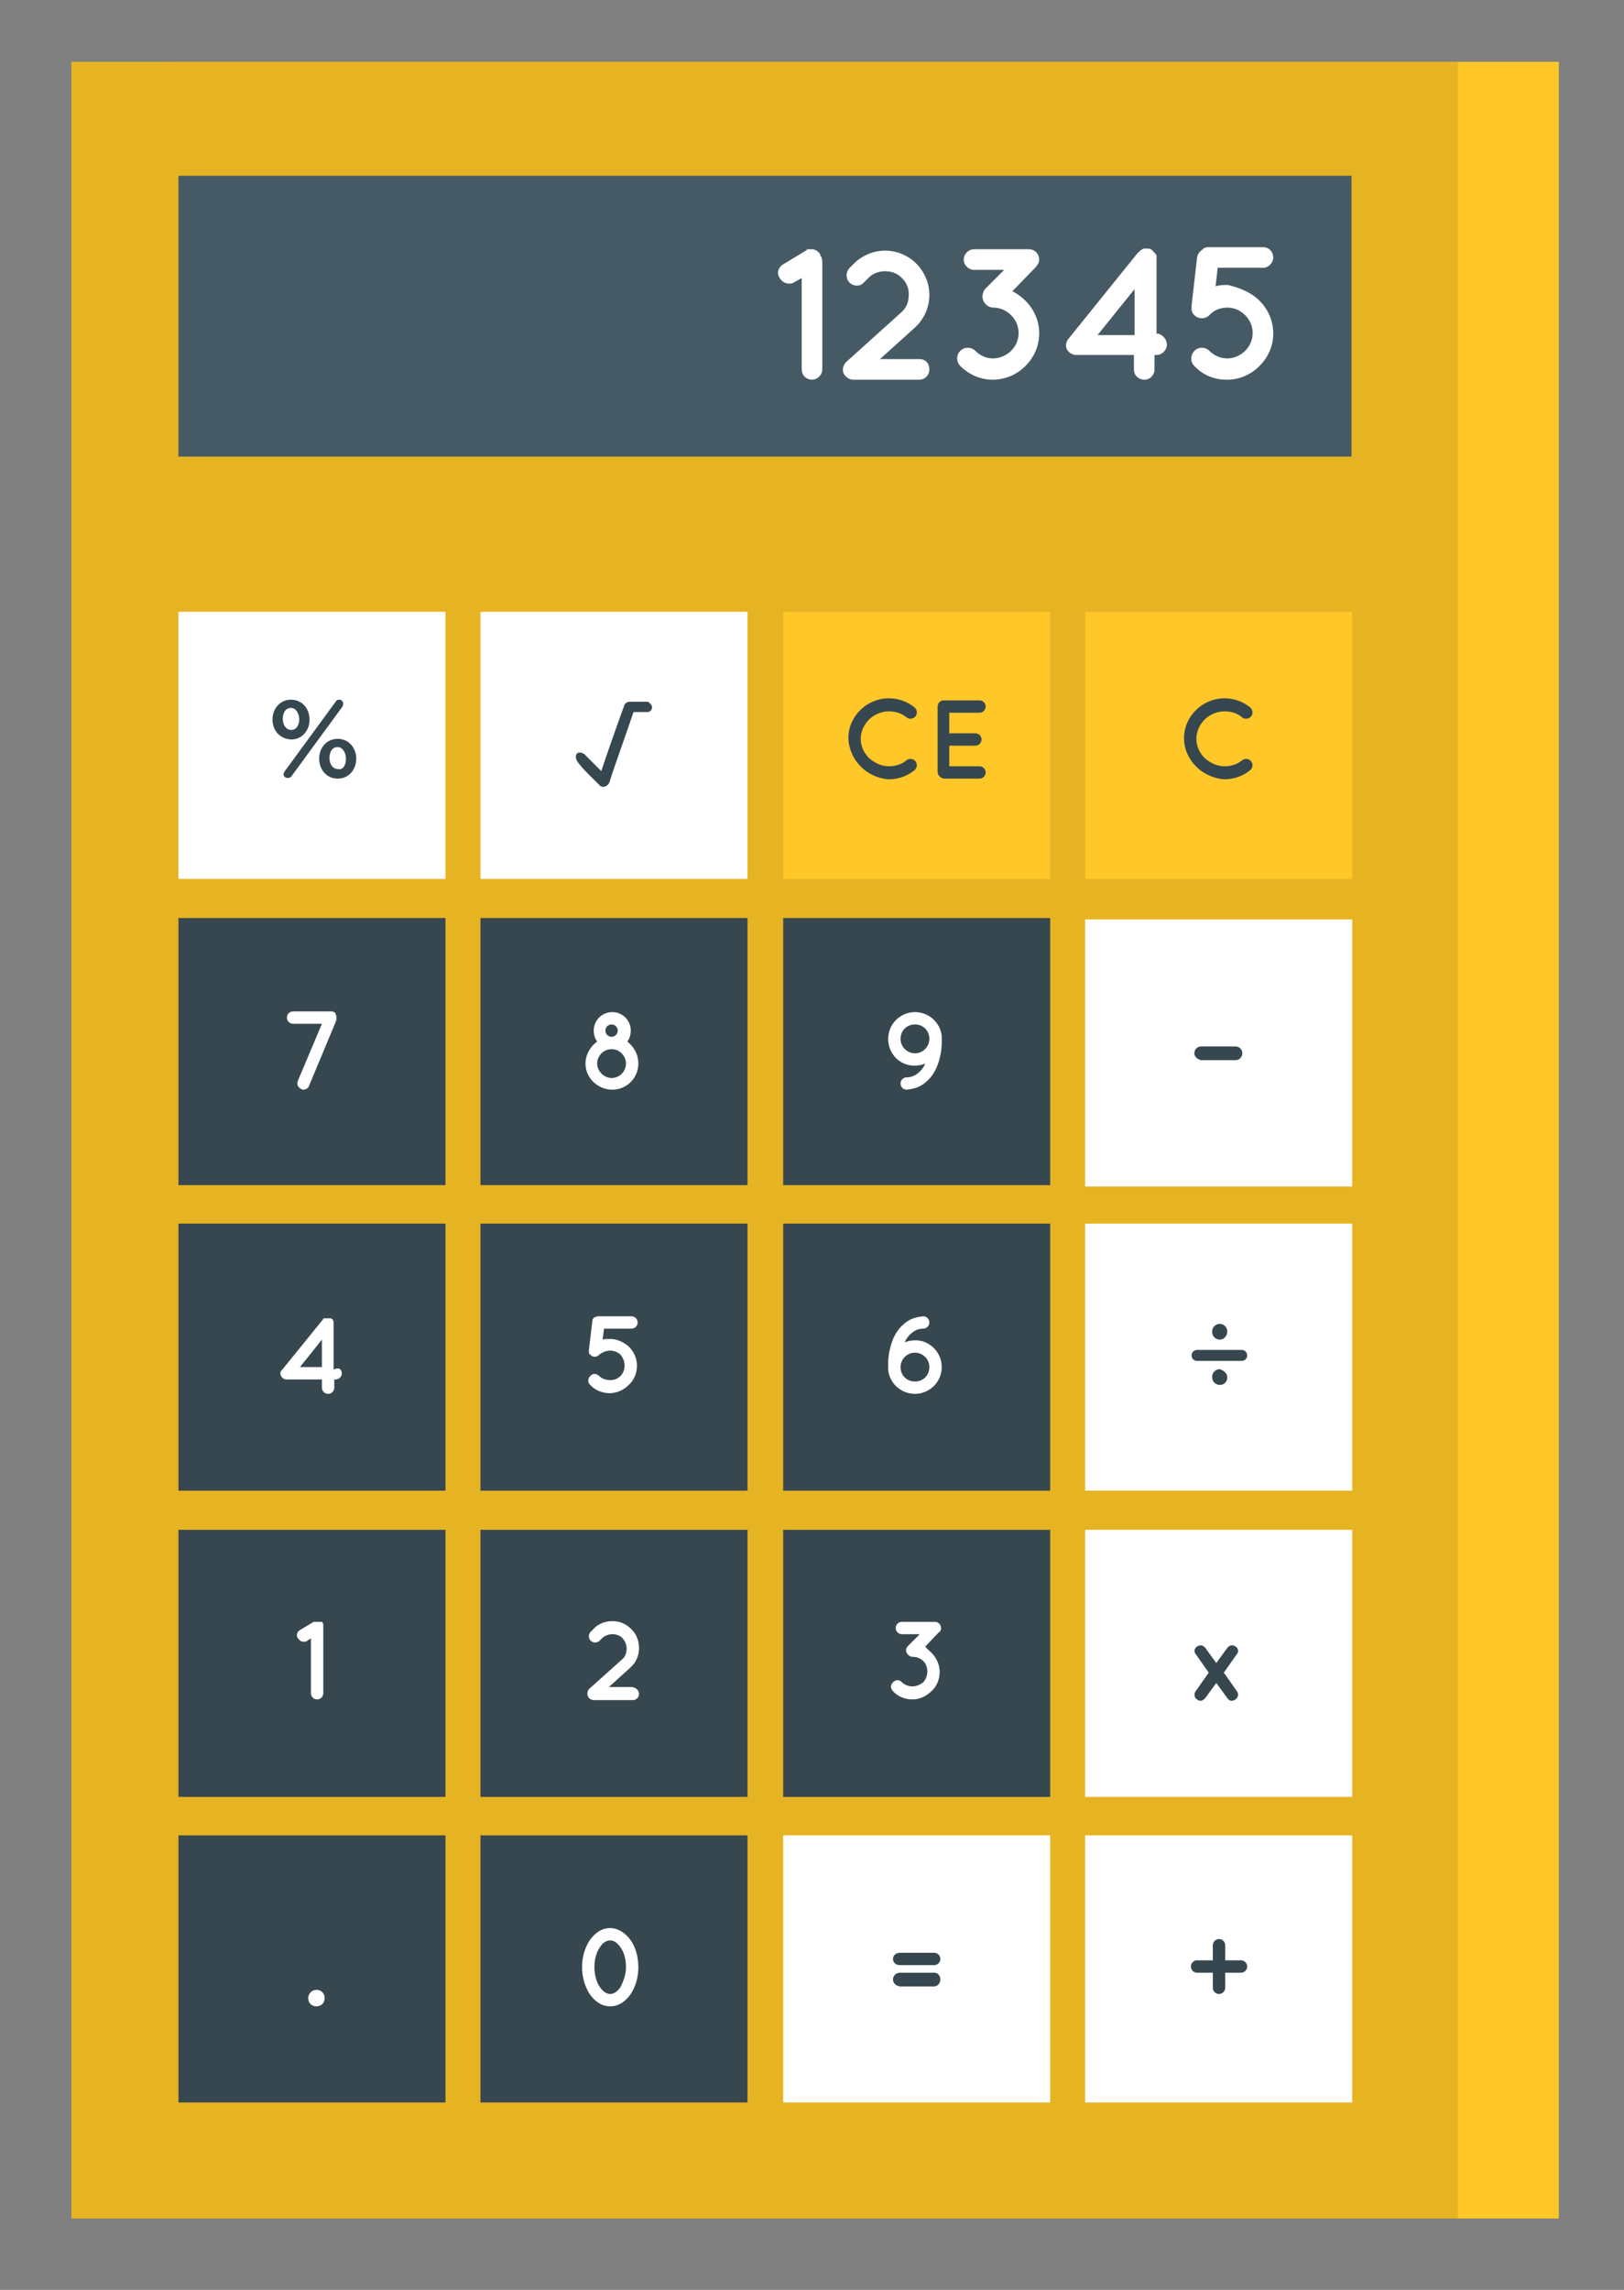 <?xml version="1.0" encoding="utf-8"?>
<!-- Generator: Adobe Illustrator 23.0.4, SVG Export Plug-In . SVG Version: 6.00 Build 0)  -->
<svg version="1.1" id="Calculator" xmlns="http://www.w3.org/2000/svg" xmlns:xlink="http://www.w3.org/1999/xlink" x="0px" y="0px"
	 viewBox="0 0 236.6 333.5" style="enable-background:new 0 0 236.6 333.5;" xml:space="preserve">
<rect x="0" y="0" width="236.6" height="333.5" fill="#808080" stroke="none"/>
<style type="text/css">
	.st0{fill:#FFC727;}
	.st1{opacity:0.1;}
	.st2{fill:#FFFFFF;}
	.st3{fill:#37474F;}
	.st4{fill:#455A64;}
</style>
<g>
	<rect x="25.1" y="9" class="st0" width="202" height="314.1"/>
	<rect x="10.4" y="9" class="st0" width="202" height="314.1"/>
	<rect x="10.4" y="9" class="st1" width="202" height="314.1"/>
	<g>
		<rect x="26" y="89.1" class="st2" width="38.9" height="38.9"/>
		<rect x="70" y="89.1" class="st2" width="38.9" height="38.9"/>
		<rect x="114.1" y="89.1" class="st0" width="38.9" height="38.9"/>
		<rect x="158.1" y="89.1" class="st0" width="38.9" height="38.9"/>
		<rect x="26" y="133.7" class="st3" width="38.9" height="38.9"/>
		<rect x="70" y="133.7" class="st3" width="38.9" height="38.9"/>
		<rect x="114.1" y="133.7" class="st3" width="38.9" height="38.9"/>
		<rect x="158.1" y="133.9" class="st2" width="38.9" height="38.9"/>
		<rect x="26" y="178.2" class="st3" width="38.9" height="38.9"/>
		<rect x="70" y="178.2" class="st3" width="38.9" height="38.9"/>
		<rect x="114.1" y="178.2" class="st3" width="38.9" height="38.9"/>
		<rect x="158.1" y="178.2" class="st2" width="38.9" height="38.9"/>
		<rect x="26" y="222.8" class="st3" width="38.9" height="38.9"/>
		<rect x="70" y="222.8" class="st3" width="38.9" height="38.9"/>
		<rect x="114.1" y="222.8" class="st3" width="38.9" height="38.9"/>
		<rect x="158.1" y="222.8" class="st2" width="38.9" height="38.9"/>
		<rect x="26" y="267.3" class="st3" width="38.9" height="38.9"/>
		<rect x="70" y="267.3" class="st3" width="38.9" height="38.9"/>
		<rect x="114.1" y="267.3" class="st2" width="38.9" height="38.9"/>
		<rect x="158.1" y="267.3" class="st2" width="38.9" height="38.9"/>
		<g>
			<path class="st3" d="M39.7,104.8L39.7,104.8c0-1.6,1.1-2.9,2.7-2.9c1.6,0,2.7,1.3,2.7,2.9v0c0,1.6-1.1,2.9-2.7,2.9
				C40.7,107.6,39.7,106.3,39.7,104.8z M43.6,104.8L43.6,104.8c0-0.9-0.5-1.7-1.2-1.7c-0.8,0-1.2,0.7-1.2,1.6v0
				c0,0.9,0.5,1.6,1.2,1.6C43.1,106.4,43.6,105.6,43.6,104.8z M41.5,112.3l7.4-10.1c0.1-0.2,0.3-0.3,0.5-0.3c0.4,0,0.6,0.3,0.6,0.6
				c0,0.2-0.1,0.3-0.1,0.4l-7.4,10.1c-0.1,0.2-0.3,0.3-0.6,0.3c-0.4,0-0.6-0.3-0.6-0.6C41.4,112.6,41.4,112.4,41.5,112.3z
				 M46.5,110.5L46.5,110.5c0-1.6,1.1-2.9,2.7-2.9c1.6,0,2.7,1.3,2.7,2.9v0c0,1.6-1.1,2.9-2.7,2.9C47.6,113.4,46.5,112.1,46.5,110.5
				z M50.4,110.5L50.4,110.5c0-0.9-0.5-1.7-1.2-1.7c-0.8,0-1.2,0.7-1.2,1.6v0c0,0.9,0.5,1.6,1.2,1.6C50,112.2,50.4,111.4,50.4,110.5
				z"/>
		</g>
		<g>
			<path class="st3" d="M123.6,107.5c0-3.2,2.7-5.8,5.9-5.8c1.4,0,2.7,0.5,3.7,1.3c0.4,0.3,0.5,0.9,0.2,1.3
				c-0.3,0.4-0.9,0.5-1.3,0.2c-0.7-0.6-1.6-0.9-2.6-0.9c-1.1,0-2.2,0.5-2.9,1.2c-0.7,0.7-1.2,1.7-1.2,2.8s0.5,2.1,1.2,2.8
				c0.8,0.7,1.8,1.2,2.9,1.2c1,0,1.9-0.3,2.6-0.9c0.4-0.3,1-0.2,1.3,0.2c0.3,0.4,0.2,1-0.2,1.3c-1,0.8-2.3,1.3-3.7,1.3
				C126.3,113.3,123.7,110.7,123.6,107.5z"/>
			<path class="st3" d="M136.6,112.4v-9.5c0-0.5,0.4-0.9,0.9-0.9h0c0,0,0,0,0,0h5.2c0.5,0,0.9,0.4,0.9,0.9c0,0.5-0.4,0.9-0.9,0.9
				h-4.4v3h3.8c0.5,0,0.9,0.4,0.9,0.9c0,0.5-0.4,0.9-0.9,0.9h-3.8v3h4.4c0.5,0,0.9,0.4,0.9,0.9c0,0.5-0.4,0.9-0.9,0.9h-5.2
				c0,0,0,0,0,0l0,0C137,113.3,136.6,112.9,136.6,112.4z"/>
		</g>
		<g>
			<path class="st3" d="M172.5,107.5c0-3.2,2.7-5.8,5.9-5.8c1.4,0,2.7,0.5,3.7,1.3c0.4,0.3,0.5,0.9,0.2,1.3
				c-0.3,0.4-0.9,0.5-1.3,0.2c-0.7-0.6-1.6-0.9-2.6-0.9c-1.1,0-2.2,0.5-2.9,1.2c-0.7,0.7-1.2,1.7-1.2,2.8s0.5,2.1,1.2,2.8
				c0.8,0.7,1.8,1.2,2.9,1.2c1,0,1.9-0.3,2.6-0.9c0.4-0.3,1-0.2,1.3,0.2c0.3,0.4,0.2,1-0.2,1.3c-1,0.8-2.3,1.3-3.7,1.3
				C175.2,113.3,172.5,110.7,172.5,107.5z"/>
		</g>
		<g>
			<path class="st2" d="M49,148.6l-4,9.6c-0.1,0.3-0.5,0.5-0.8,0.5c-0.1,0-0.2,0-0.3-0.1c-0.5-0.2-0.7-0.7-0.5-1.2l3.5-8.3h-4.2
				c-0.5,0-0.9-0.4-0.9-0.9c0-0.5,0.4-0.9,0.9-0.9h5.5c0,0,0.1,0,0.2,0c0.1,0,0.2,0.1,0.3,0.1c0,0,0,0,0,0c0,0,0,0,0.1,0.1
				c0,0,0,0,0.1,0.1c0,0,0,0,0,0.1c0,0,0,0.1,0,0.1c0,0,0,0,0.1,0.1c0,0,0,0.1,0,0.1c0,0,0,0,0,0.1c0,0.1,0,0.2,0,0.4
				C49,148.5,49,148.6,49,148.6z"/>
		</g>
		<g>
			<path class="st2" d="M93,154.9c0,2.1-1.7,3.8-3.8,3.8c-2.1,0-3.9-1.7-3.9-3.8c0-1.3,0.7-2.5,1.7-3.2c-0.3-0.4-0.5-1-0.5-1.6
				c0-1.5,1.2-2.7,2.7-2.7c1.5,0,2.7,1.2,2.7,2.7c0,0.6-0.2,1.2-0.5,1.6C92.3,152.4,93,153.5,93,154.9z M91.2,154.9
				c0-1.1-0.9-2.1-2.1-2.1c-1.2,0-2.1,1-2.1,2.1c0,1.1,1,2.1,2.1,2.1C90.3,157,91.2,156,91.2,154.9z M88.2,150.1
				c0,0.5,0.4,0.9,0.9,0.9c0.5,0,0.9-0.4,0.9-0.9c0-0.5-0.4-0.9-0.9-0.9C88.6,149.2,88.2,149.6,88.2,150.1z"/>
		</g>
		<g>
			<path class="st2" d="M129.4,151.3c0-2.2,1.8-3.9,3.9-3.9c2,0,3.7,1.5,3.9,3.5c0,0,0,0,0,0c0,0.3,0,0.6,0,0.9
				c0,1.1-0.2,2.2-0.6,3.3c-0.4,1.1-1.1,2.1-2.1,2.8c-0.7,0.5-1.5,0.7-2.4,0.8c-0.5,0-0.9-0.4-0.9-0.9c0-0.5,0.4-0.9,0.9-0.9
				c0.6,0,1.1-0.2,1.5-0.5c0.4-0.3,0.7-0.6,1-1.1c0.1-0.1,0.1-0.3,0.2-0.4c-0.5,0.2-1,0.3-1.6,0.3
				C131.1,155.2,129.4,153.5,129.4,151.3z M131.2,151.3c0,1.2,1,2.1,2.1,2.1c1.2,0,2.1-1,2.1-2.1c0-1.2-0.9-2.1-2.1-2.1
				C132.1,149.2,131.2,150.1,131.2,151.3z"/>
		</g>
		<g>
			<path class="st3" d="M174,153.4c0-0.5,0.4-1,1-1h5c0.5,0,1,0.4,1,1c0,0.5-0.4,1-1,1h-5C174.5,154.3,174,153.9,174,153.4z"/>
		</g>
		<g>
			<path class="st2" d="M49.8,200c0,0.5-0.4,0.9-0.9,0.9h-0.2v1.2c0,0.5-0.4,0.9-0.9,0.9c-0.5,0-0.9-0.4-0.9-0.9v-1.2h-5.1h0h0
				c-0.2,0-0.4,0-0.6-0.2c-0.4-0.3-0.5-0.9-0.1-1.2l6-7.4c0,0,0,0,0,0c0,0,0,0,0-0.1c0,0,0.1,0,0.1,0c0,0,0,0,0.1,0c0,0,0,0,0.1,0
				c0,0,0,0,0.1,0c0,0,0,0,0.1,0c0,0,0,0,0.1,0c0,0,0.1,0,0.1,0c0,0,0,0,0,0c0,0,0,0,0,0c0,0,0.1,0,0.1,0c0,0,0,0,0.1,0
				c0,0,0.1,0,0.1,0c0,0,0,0,0.1,0c0,0,0.1,0,0.1,0.1c0,0,0,0,0.1,0c0,0,0,0,0,0c0,0,0,0,0,0c0,0,0,0,0.1,0.1c0,0,0,0,0,0.1
				c0,0,0,0,0.1,0.1c0,0,0,0,0,0.1c0,0,0,0,0,0.1c0,0,0,0,0,0.1c0,0,0,0,0,0.1c0,0,0,0,0,0.1c0,0,0,0,0,0v6.5h0.2
				C49.4,199.1,49.8,199.5,49.8,200z M46.9,195.1l-3.2,4h3.2V195.1z"/>
		</g>
		<g>
			<path class="st2" d="M91.6,196.1c0.8,0.8,1.2,1.8,1.2,2.8c0,1-0.4,2.1-1.2,2.8c-0.8,0.8-1.8,1.2-2.8,1.2c0,0,0,0,0,0
				c-1,0-2.1-0.4-2.8-1.2c-0.4-0.3-0.4-0.9,0-1.3c0.3-0.4,0.9-0.4,1.3,0c0.4,0.4,1,0.6,1.6,0.6c0.6,0,1.1-0.2,1.5-0.6
				c0.4-0.4,0.6-1,0.6-1.5c0-0.6-0.2-1.1-0.6-1.6c-0.4-0.4-1-0.6-1.5-0.6c-0.5,0-1.1,0.2-1.6,0.6c-0.4,0.4-0.9,0.4-1.3,0
				c-0.1-0.1-0.1-0.1-0.2-0.2c0,0,0,0,0,0c0,0,0-0.1,0-0.1c0,0,0-0.1,0-0.1c0,0,0,0,0,0c0-0.1,0-0.2,0-0.3l0.5-4.2
				c0-0.3,0.2-0.5,0.4-0.6c0,0,0,0,0.1,0c0,0,0,0,0,0c0.1-0.1,0.3-0.1,0.4-0.1h4.8c0.5,0,0.9,0.4,0.9,0.9c0,0.5-0.4,0.9-0.9,0.9h-4
				l-0.2,1.6c0.4-0.1,0.7-0.1,1.1-0.1C89.8,195,90.8,195.4,91.6,196.1z"/>
		</g>
		<g>
			<path class="st2" d="M137.2,199.1c0,2.2-1.8,3.9-3.9,3.9c-2,0-3.7-1.5-3.9-3.5c0,0,0,0,0,0c0-0.3,0-0.6,0-0.9
				c0-1.1,0.2-2.2,0.6-3.3c0.4-1.1,1.1-2.1,2.1-2.8c0.7-0.5,1.5-0.7,2.4-0.8c0.5,0,0.9,0.4,0.9,0.9c0,0.5-0.4,0.9-0.9,0.9
				c-0.6,0-1.1,0.2-1.5,0.5c-0.4,0.3-0.7,0.6-1,1.1c-0.1,0.1-0.1,0.3-0.2,0.4c0.5-0.2,1-0.3,1.6-0.3
				C135.4,195.2,137.2,196.9,137.2,199.1z M135.4,199.1c0-1.2-1-2.1-2.1-2.1c-1.2,0-2.1,1-2.1,2.1c0,1.2,0.9,2.1,2.1,2.1
				C134.5,201.2,135.4,200.3,135.4,199.1z"/>
		</g>
		<g>
			<path class="st3" d="M174.4,198.2c-0.5,0-0.8-0.4-0.8-0.8c0-0.5,0.4-0.8,0.8-0.8h6.5c0.5,0,0.8,0.4,0.8,0.8
				c0,0.5-0.4,0.8-0.8,0.8H174.4z M178.8,193.9L178.8,193.9c0,0.7-0.5,1.2-1.1,1.2c-0.6,0-1.1-0.5-1.1-1.1v-0.1
				c0-0.6,0.5-1.1,1.1-1.1C178.3,192.8,178.8,193.3,178.8,193.9z M178.8,200.6L178.8,200.6c0,0.7-0.5,1.1-1.1,1.1
				c-0.6,0-1.1-0.5-1.1-1.1v-0.1c0-0.6,0.5-1.1,1.1-1.1C178.3,199.6,178.8,200,178.8,200.6z"/>
		</g>
		<g>
			<path class="st2" d="M47.1,237.1v9.5c0,0.5-0.4,0.9-0.9,0.9c-0.5,0-0.9-0.4-0.9-0.9v-8l-0.6,0.4c-0.1,0.1-0.3,0.1-0.5,0.1
				c-0.3,0-0.6-0.2-0.8-0.5c-0.3-0.4-0.1-1,0.3-1.2l2-1.2c0,0,0,0,0.1,0c0,0,0,0,0.1,0c0,0,0.1,0,0.1,0c0,0,0,0,0.1,0
				c0,0,0.1,0,0.1,0c0,0,0,0,0,0h0c0,0,0.1,0,0.1,0c0,0,0,0,0.1,0c0,0,0.1,0,0.1,0c0,0,0,0,0.1,0c0,0,0.1,0,0.1,0c0,0,0,0,0.1,0
				c0,0,0,0,0.1,0c0,0,0,0,0.1,0.1c0,0,0,0,0,0.1c0,0,0,0,0.1,0.1l0,0c0,0,0,0,0,0c0,0,0,0,0,0.1c0,0,0,0.1,0,0.1c0,0,0,0.1,0,0.1
				C47.1,237,47.1,237.1,47.1,237.1C47.1,237.1,47.1,237.1,47.1,237.1z"/>
		</g>
		<g>
			<path class="st2" d="M93.1,246.7c0,0.5-0.4,0.9-0.9,0.9h-5.7c0,0,0,0,0,0h0c-0.2,0-0.5-0.1-0.7-0.3c-0.3-0.4-0.3-0.9,0-1.3
				l4.8-4.3c0.5-0.4,0.7-1,0.7-1.6c0-0.5-0.2-1-0.5-1.4c-0.4-0.5-1-0.7-1.6-0.7c-0.5,0-1,0.2-1.4,0.5l-0.5,0.5
				c-0.4,0.3-0.9,0.3-1.3-0.1c-0.3-0.4-0.3-0.9,0.1-1.3l0.5-0.5c0.7-0.7,1.7-1,2.6-1c1.1,0,2.1,0.4,2.9,1.3c0.7,0.7,1,1.7,1,2.6
				c0,1.1-0.4,2.1-1.3,2.9l-3.1,2.8h3.4C92.7,245.8,93.1,246.2,93.1,246.7z"/>
		</g>
		<g>
			<path class="st2" d="M135.7,240.7c0.8,0.8,1.2,1.8,1.2,2.8c0,1-0.4,2.1-1.2,2.8c-0.8,0.8-1.8,1.2-2.8,1.2c-1,0-2.1-0.4-2.8-1.2
				c-0.4-0.4-0.4-0.9,0-1.3c0.4-0.4,0.9-0.4,1.3,0c0.4,0.4,1,0.6,1.5,0.6c0.6,0,1.1-0.2,1.6-0.6c0.4-0.4,0.6-1,0.6-1.6
				c0-0.6-0.2-1.1-0.6-1.5c-0.4-0.4-1-0.6-1.5-0.6c-0.3,0-0.5-0.1-0.7-0.3c0,0,0,0,0,0c-0.4-0.4-0.4-0.9,0-1.3l1.7-1.7h-2.6
				c-0.5,0-0.9-0.4-0.9-0.9c0-0.5,0.4-0.9,0.9-0.9h4.8c0.5,0,0.9,0.4,0.9,0.9c0,0.2,0,0.3-0.1,0.4c0,0.1-0.1,0.2-0.2,0.2l-2,2.1
				C135,240.1,135.4,240.4,135.7,240.7z"/>
		</g>
		<g>
			<path class="st3" d="M180.2,240.9l-1.9,2.7l1.9,2.7c0.3,0.4,0.2,0.9-0.2,1.2c-0.2,0.1-0.3,0.2-0.5,0.2c-0.3,0-0.5-0.1-0.7-0.4
				l-1.6-2.2l-1.6,2.2c-0.2,0.2-0.4,0.4-0.7,0.4c-0.2,0-0.4-0.1-0.5-0.2c-0.4-0.2-0.5-0.8-0.2-1.2l1.9-2.7l-1.9-2.7
				c-0.3-0.3-0.2-0.9,0.2-1.1c0.4-0.3,0.9-0.2,1.2,0.2l1.6,2.2l1.6-2.2c0.3-0.4,0.8-0.5,1.2-0.2C180.4,240,180.5,240.6,180.2,240.9z
				"/>
		</g>
		<g>
			<path class="st2" d="M46.1,289.8c0.7,0,1.2,0.5,1.2,1.2c0,0.7-0.5,1.2-1.2,1.2c-0.7,0-1.2-0.5-1.2-1.2
				C44.9,290.4,45.4,289.8,46.1,289.8z"/>
		</g>
		<g>
			<path class="st2" d="M84.8,286.5c0-1.5,0.4-2.8,1.1-3.9c0.7-1,1.7-1.8,3-1.8c1.2,0,2.3,0.8,3,1.8c0.7,1,1.1,2.4,1.1,3.9
				c0,1.5-0.4,2.8-1.1,3.9c-0.7,1-1.7,1.8-3,1.8c-1.3,0-2.3-0.8-3-1.8C85.2,289.3,84.8,287.9,84.8,286.5z M91.2,286.5
				c0-1.2-0.3-2.2-0.8-2.9c-0.5-0.7-1-1-1.5-1c-0.5,0-1.1,0.3-1.5,1c-0.5,0.7-0.8,1.7-0.8,2.9c0,1.1,0.3,2.2,0.8,2.9
				c0.5,0.7,1,1,1.5,1c0.5,0,1-0.3,1.5-1C90.8,288.6,91.2,287.6,91.2,286.5z"/>
		</g>
		<g>
			<path class="st3" d="M130.1,285.3c0-0.5,0.4-0.9,1-0.9h5c0.5,0,0.9,0.4,0.9,0.9c0,0.5-0.4,0.9-0.9,0.9h-5
				C130.5,286.2,130.1,285.8,130.1,285.3z M130.1,288.3c0-0.5,0.4-1,1-1h5c0.5,0,0.9,0.4,0.9,1c0,0.5-0.4,1-0.9,1h-5
				C130.5,289.2,130.1,288.8,130.1,288.3z"/>
		</g>
		<g>
			<path class="st3" d="M176.7,287.3h-2.3c-0.5,0-0.9-0.4-0.9-0.9c0-0.5,0.4-0.9,0.9-0.9h2.3v-2.2c0-0.5,0.4-0.9,0.9-0.9
				c0.5,0,0.9,0.4,0.9,0.9v2.2h2.3c0.5,0,0.9,0.4,0.9,0.9c0,0.5-0.4,0.9-0.9,0.9h-2.3v2.2c0,0.5-0.4,0.9-0.9,0.9
				c-0.5,0-0.9-0.4-0.9-0.9V287.3z"/>
		</g>
		<g>
			<path class="st3" d="M95,103c0,0.4-0.3,0.7-0.7,0.7h-2c-0.8,2.4-3,8.5-3.5,10.2c-0.1,0.2-0.2,0.4-0.4,0.5
				c-0.1,0.1-0.3,0.2-0.5,0.2c-0.2,0-0.5-0.1-0.6-0.3c0,0-2.2-2.1-2.8-2.9c-1-1.1-0.5-1.6-0.4-1.7c0.1-0.1,0.3-0.1,0.4-0.1
				c0.2,0,0.4,0.1,0.6,0.2c0.3,0.3,0.5,0.5,0.7,0.7c0.2,0.2,0.4,0.4,0.6,0.6c0.2,0.2,0.4,0.4,0.6,0.6c0.2,0.2,0.4,0.4,0.6,0.6
				c0.5-1.6,2.8-8.1,3.4-9.7v0c0.1-0.1,0.1-0.2,0.2-0.2c0.1-0.1,0.3-0.2,0.5-0.2h2.7C94.7,102.4,95,102.7,95,103z"/>
		</g>
	</g>
	<g>
		<rect x="26" y="25.6" class="st4" width="170.9" height="40.9"/>
		<g>
			<path class="st2" d="M119.8,37.9v15.9c0,0.8-0.7,1.5-1.5,1.5c-0.8,0-1.5-0.6-1.5-1.5V40.5l-1.1,0.6c-0.2,0.2-0.5,0.2-0.8,0.2
				c-0.5,0-1-0.3-1.3-0.8c-0.5-0.7-0.2-1.6,0.5-2l3.3-2c0,0,0.1,0,0.1-0.1c0.1,0,0.1-0.1,0.1-0.1c0.1,0,0.1,0,0.2,0c0,0,0.1,0,0.1,0
				c0.1,0,0.1,0,0.2,0c0,0,0.1,0,0.1,0h0c0.1,0,0.1,0,0.2,0c0,0,0.1,0,0.1,0c0.1,0,0.1,0,0.2,0.1c0,0,0.1,0,0.1,0
				c0.1,0.1,0.1,0.1,0.2,0.1c0,0,0.1,0.1,0.1,0.1c0,0,0.1,0.1,0.1,0.1c0.1,0,0.1,0.1,0.1,0.1c0,0,0.1,0.1,0.1,0.1
				c0,0,0.1,0.1,0.1,0.1l0,0.1c0,0,0,0.1,0,0.1c0,0.1,0.1,0.1,0.1,0.1c0,0.1,0,0.1,0.1,0.1c0,0.1,0,0.1,0,0.1
				C119.7,37.7,119.7,37.7,119.8,37.9C119.8,37.8,119.8,37.8,119.8,37.9z"/>
			<path class="st2" d="M135.4,53.8c0,0.8-0.6,1.5-1.5,1.5h-9.6c0,0,0,0,0,0h0c-0.4,0-0.8-0.2-1.1-0.5c-0.6-0.6-0.5-1.5,0.1-2.1
				l8-7.2c0.8-0.7,1.1-1.6,1.1-2.6c0-0.9-0.3-1.7-0.9-2.3c-0.7-0.8-1.6-1.1-2.6-1.1c-0.8,0-1.7,0.3-2.3,0.9l-0.8,0.8
				c-0.6,0.6-1.5,0.5-2.1-0.1c-0.5-0.6-0.5-1.5,0.1-2.1l0.8-0.8c1.2-1.1,2.8-1.7,4.3-1.7c1.8,0,3.5,0.7,4.8,2.1
				c1.1,1.2,1.7,2.8,1.7,4.3c0,1.8-0.7,3.5-2.1,4.8l-5.1,4.6h5.8C134.8,52.3,135.4,52.9,135.4,53.8z"/>
			<path class="st2" d="M149.4,43.8c1.3,1.3,2,3,2,4.7c0,1.7-0.6,3.4-2,4.8c-1.3,1.3-3,2-4.8,2c-1.7,0-3.4-0.7-4.7-2
				c-0.6-0.6-0.6-1.6,0-2.2c0.6-0.6,1.6-0.6,2.2,0c0.7,0.7,1.6,1.1,2.6,1.1c0.9,0,1.9-0.4,2.6-1.1c0.7-0.7,1.1-1.6,1.1-2.6
				s-0.4-1.9-1.1-2.6c-0.7-0.7-1.6-1.1-2.6-1.1c-0.4,0-0.8-0.2-1.1-0.5c0,0,0,0,0,0c-0.6-0.6-0.6-1.5-0.1-2.2l2.8-2.8h-4.4
				c-0.8,0-1.5-0.7-1.5-1.5c0-0.8,0.7-1.5,1.5-1.5h8c0.9,0,1.5,0.7,1.5,1.5c0,0.3-0.1,0.5-0.2,0.7c-0.1,0.1-0.2,0.3-0.3,0.4
				l-3.4,3.5C148.2,42.8,148.8,43.2,149.4,43.8z"/>
			<path class="st2" d="M170,50.2c0,0.8-0.7,1.5-1.5,1.5h-0.3v2.1c0,0.8-0.6,1.5-1.5,1.5c-0.8,0-1.5-0.6-1.5-1.5v-2.1h-8.4h0h0
				c-0.3,0-0.6-0.1-0.9-0.3c-0.7-0.5-0.8-1.4-0.2-2.1l10-12.4c0,0,0,0,0.1-0.1c0,0,0.1-0.1,0.1-0.1c0.1,0,0.1-0.1,0.1-0.1
				c0,0,0.1-0.1,0.1-0.1c0.1,0,0.1-0.1,0.2-0.1c0-0.1,0.1-0.1,0.1-0.1c0,0,0.1,0,0.2-0.1c0,0,0.1,0,0.1,0c0.1,0,0.1,0,0.2,0
				c0,0,0,0,0.1,0c0,0,0,0,0.1,0c0.1,0,0.1,0,0.2,0c0.1,0,0.1,0,0.1,0c0,0,0.1,0,0.2,0.1c0,0,0.1,0,0.1,0c0.1,0.1,0.1,0.1,0.1,0.1
				c0.1,0,0.1,0.1,0.1,0.1c0,0,0,0,0,0c0,0,0.1,0,0.1,0.1c0.1,0.1,0.1,0.1,0.1,0.1c0,0,0.1,0.1,0.1,0.1c0,0,0.1,0.1,0.1,0.1
				c0,0,0,0.1,0.1,0.1c0,0.1,0,0.1,0.1,0.2c0,0,0,0.1,0,0.1c0,0.1,0,0.1,0,0.2c0,0.1,0,0.1,0,0.1c0,0,0,0.1,0,0.1v10.9h0.3
				C169.4,48.8,170,49.4,170,50.2z M165.3,42.1l-5.4,6.7h5.4V42.1z"/>
			<path class="st2" d="M183.5,43.8c1.3,1.3,2,3,2,4.8c0,1.7-0.7,3.4-2,4.7c-1.3,1.3-3,2-4.7,2c-0.1,0-0.1,0-0.1,0
				c-1.7,0-3.4-0.6-4.7-2c-0.6-0.6-0.6-1.5,0-2.2c0.6-0.6,1.6-0.6,2.2,0c0.7,0.7,1.6,1.1,2.6,1.1c0.9,0,1.9-0.4,2.6-1.1
				c0.7-0.7,1.1-1.6,1.1-2.6c0-1-0.4-1.9-1.1-2.6c-0.7-0.7-1.6-1.1-2.6-1.1c-0.9,0-1.9,0.3-2.6,1.1c-0.6,0.6-1.6,0.6-2.2,0
				c-0.1-0.1-0.2-0.2-0.3-0.4c0-0.1,0-0.1,0-0.1c0-0.1,0-0.1-0.1-0.1c0-0.1,0-0.1,0-0.2c0,0,0,0,0-0.1c0-0.2,0-0.3,0-0.5l0.8-7
				c0.1-0.5,0.3-0.8,0.7-1.1c0.1,0,0.1,0,0.1-0.1c0,0,0.1,0,0.1-0.1c0.2-0.1,0.4-0.2,0.7-0.2h8c0.9,0,1.5,0.7,1.5,1.5
				c0,0.8-0.7,1.5-1.5,1.5h-6.6l-0.3,2.7c0.6-0.2,1.2-0.2,1.8-0.2C180.5,41.9,182.2,42.5,183.5,43.8z"/>
		</g>
	</g>
</g>
</svg>
